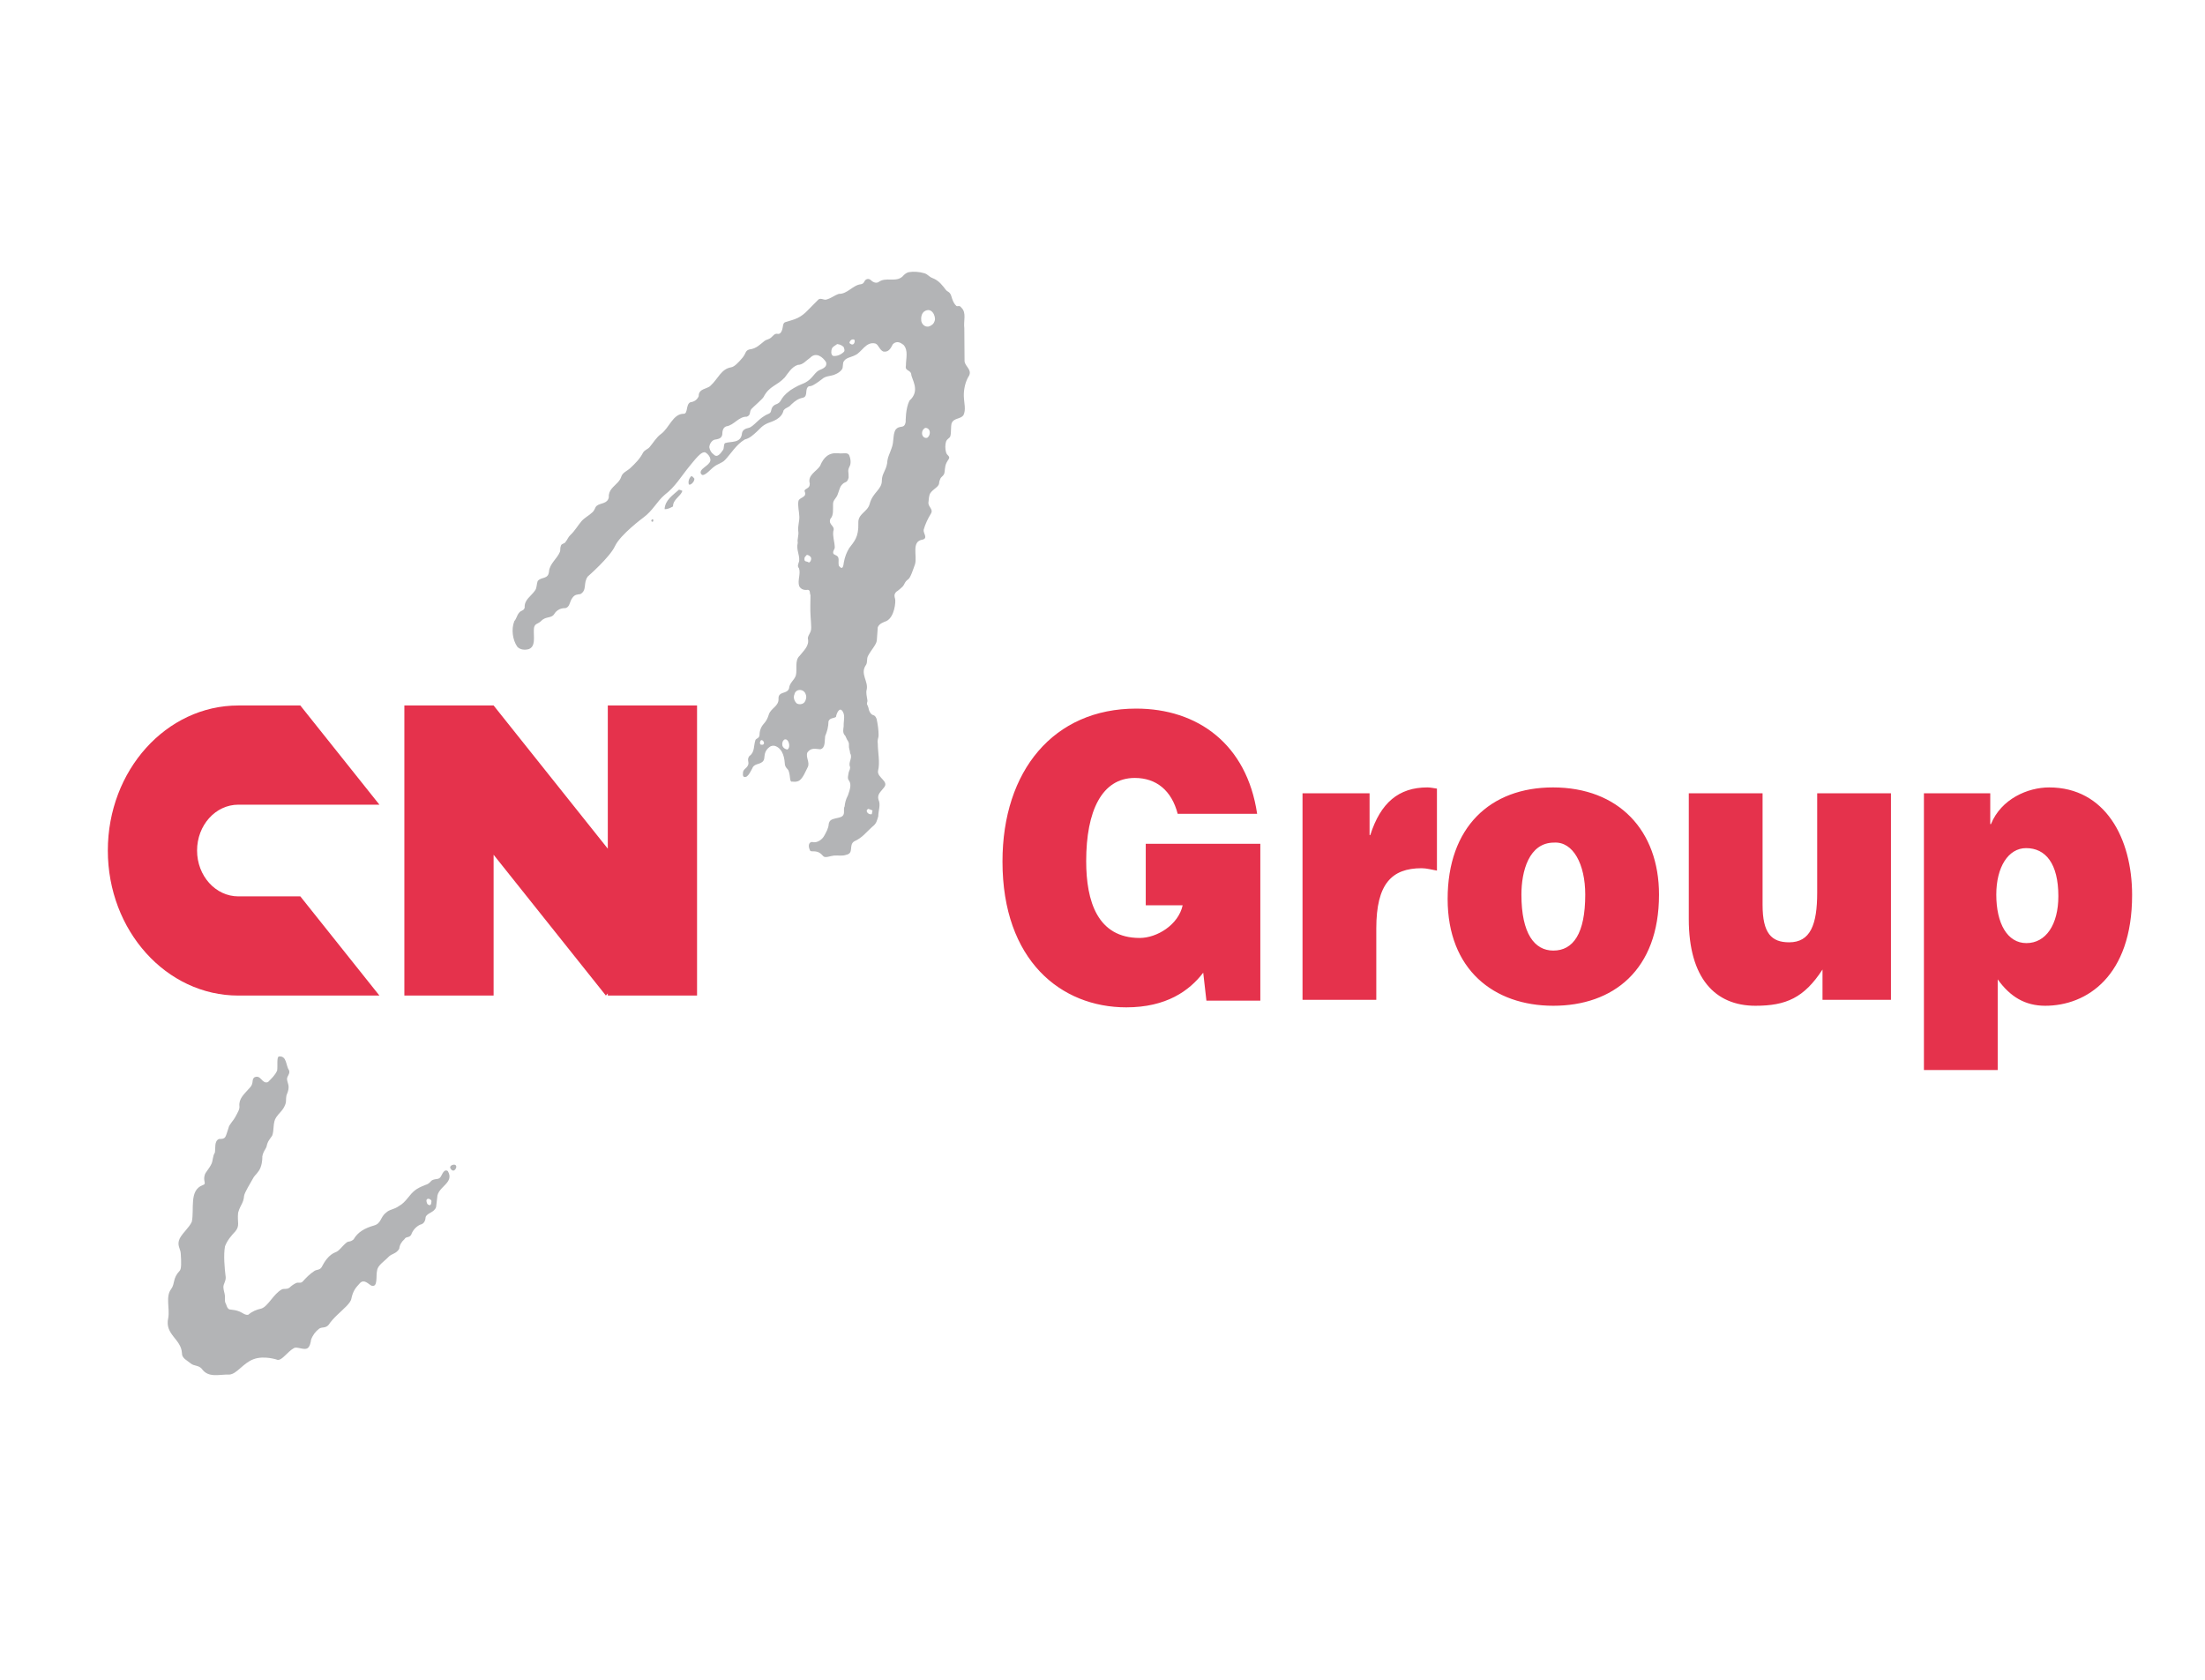 <?xml version="1.0" encoding="UTF-8" standalone="no"?>
<svg
   xmlns:dc="http://purl.org/dc/elements/1.1/"
   xmlns:cc="http://creativecommons.org/ns#"
   xmlns:rdf="http://www.w3.org/1999/02/22-rdf-syntax-ns#"
   xmlns:svg="http://www.w3.org/2000/svg"
   xmlns="http://www.w3.org/2000/svg"
   xmlns:sodipodi="http://sodipodi.sourceforge.net/DTD/sodipodi-0.dtd"
   xmlns:inkscape="http://www.inkscape.org/namespaces/inkscape"
   viewBox="0 0 840 640"
   height="640"
   width="840"
   xml:space="preserve"
   version="1.1"
   id="svg2"
   inkscape:version="0.91 r13725"
   sodipodi:docname="CN_Group_prima.svg"><sodipodi:namedview
     pagecolor="#ffffff"
     bordercolor="#666666"
     borderopacity="1"
     objecttolerance="10"
     gridtolerance="10"
     guidetolerance="10"
     inkscape:pageopacity="0"
     inkscape:pageshadow="2"
     inkscape:window-width="1369"
     inkscape:window-height="856"
     id="namedview3402"
     showgrid="false"
     units="px"
     fit-margin-top="0"
     fit-margin-left="0"
     fit-margin-right="0"
     fit-margin-bottom="0"
     inkscape:zoom="0.87753166"
     inkscape:cx="331.34071"
     inkscape:cy="353.02475"
     inkscape:window-x="0"
     inkscape:window-y="0"
     inkscape:window-maximized="0"
     inkscape:current-layer="svg2" /><defs
     id="defs6"><clipPath
       id="clipPath16"
       clipPathUnits="userSpaceOnUse"><path
         id="path18"
         d="m 0,841.89 595.276,0 L 595.276,0 0,0 0,841.89 Z"
         inkscape:connector-curvature="0" /></clipPath></defs><g
     transform="matrix(1.642,0,0,-1.825,-53.461,1091.75)"
     id="g10"><g
       id="g12"><g
         clip-path="url(#clipPath16)"
         id="g14"><path
           id="path20"
           style="fill:#e5324c;fill-opacity:1;fill-rule:nonzero;stroke:none"
           d="m 324.96,422.067 -26.581,0 0,-12.838 8.564,0 c -0.99,-4.112 -6.007,-6.825 -9.959,-6.825 -9.795,0 -12.425,7.648 -12.425,16.042 0,10.448 3.622,17.364 11.273,17.364 5.021,0 8.556,-2.635 9.956,-7.491 l 18.433,0 c -2.388,14.564 -13.825,21.968 -28.059,21.968 -19.172,0 -31.023,-12.999 -31.023,-31.923 0,-20.651 13.577,-30.445 28.719,-30.445 9.299,0 14.643,3.456 17.855,7.238 l 0.739,-5.839 12.508,0 0,32.749 z m 9.79,-32.584 17.115,0 0,14.891 c 0,9.299 3.539,12.59 10.534,12.59 1.153,0 2.383,-0.33 3.536,-0.495 l 0,17.115 c -0.736,0.083 -1.479,0.248 -2.218,0.248 -6.669,0 -10.864,-3.209 -13.251,-9.956 l -0.161,0 0,8.726 -15.555,0 0,-43.119 z m 58.354,32.829 c 4.439,0.247 7.239,-4.526 7.239,-10.857 0,-8.15 -2.8,-11.685 -7.404,-11.685 -4.361,0 -7.404,3.535 -7.404,11.685 0,4.849 1.726,10.857 7.569,10.857 m -24.685,-11.765 c 0,-14.73 10.699,-22.298 24.52,-22.298 13.821,0 24.519,7.404 24.519,23.206 0,13.408 -9.382,22.377 -24.602,22.377 -14.564,0 -24.437,-8.312 -24.437,-23.285 m 102.852,22.055 -17.116,0 0,-20.738 c 0,-6.669 -1.566,-10.368 -6.499,-10.368 -4.118,0 -6.17,1.891 -6.17,7.817 l 0,23.289 -17.119,0 0,-26.254 c 0,-12.339 6.095,-18.099 15.468,-18.099 7.077,0 11.276,1.644 15.555,7.568 l 0,-6.334 15.881,0 0,43.119 z m 7.648,0 0,-57.768 17.118,0 0,18.928 c 2.879,-3.621 6.339,-5.513 11.026,-5.513 9.625,0 20.155,6.17 20.155,23.12 0,11.851 -6.251,22.463 -19.251,22.463 -4.938,0 -11.112,-2.387 -13.493,-7.651 l -0.166,0 0,6.421 -15.389,0 z m 23.779,-31.271 c -4.438,0 -6.99,4.116 -6.99,10.124 0,5.757 2.796,9.705 6.911,9.705 4.524,0 7.487,-3.209 7.487,-10.035 0,-5.93 -2.881,-9.794 -7.408,-9.794"
           inkscape:connector-curvature="0" /><path
           id="path22"
           style="fill:#e5324c;fill-opacity:1;fill-rule:nonzero;stroke:none"
           d="m 173.571,450.939 0,-29.897 -26.494,29.897 -20.705,0 0,-60.559 20.705,0 0,29.395 26.049,-29.395 0.445,0.445 0,-0.445 20.705,0 0,60.559 -20.705,0 z"
           inkscape:connector-curvature="0" /><path
           id="path24"
           style="fill:#e5324c;fill-opacity:1;fill-rule:nonzero;stroke:none"
           d="m 87.854,411.086 c -5.286,0 -9.574,4.286 -9.574,9.57 0,5.289 4.288,9.574 9.574,9.574 l 32.73,0 -18.351,20.709 -14.379,0 c -16.722,0 -30.279,-13.556 -30.279,-30.279 0,-16.722 13.557,-30.28 30.279,-30.28 l 32.73,0 -18.348,20.706 -14.382,0 z"
           inkscape:connector-curvature="0" /><path
           id="path26"
           style="fill:#b3b4b6;fill-opacity:1;fill-rule:nonzero;stroke:none"
           d="m 234.983,429.027 -0.95,0.334 c -0.167,-0.054 -0.444,-0.22 -0.389,-0.499 0.112,-0.448 0.726,-0.727 1.172,-0.614 l 0.167,0.779 z m -25.931,14.611 c -0.167,-0.224 -0.334,-0.723 0.057,-0.893 0.223,0 0.447,-0.055 0.614,0.115 0.334,0.389 -0.334,1.057 -0.671,0.778 m 5.578,0.224 c -0.502,-0.224 -0.671,-0.782 -0.559,-1.281 0.168,-0.504 0.671,-0.783 1.173,-0.838 0.501,0.279 0.501,1.038 0.278,1.506 -0.167,0.389 -0.446,0.668 -0.892,0.613 m 2.231,9.366 c -0.337,-0.668 0.055,-1.505 0.611,-1.895 0.559,-0.224 1.284,-0.169 1.731,0.279 0.334,0.389 0.558,1.117 0.278,1.671 -0.39,1.172 -2.343,1.231 -2.62,-0.055 m 2.9,29.164 c -0.28,-0.276 -0.615,-0.5 -0.558,-0.834 -0.112,-0.724 0.668,-0.449 1.004,-0.783 0.389,0.114 0.556,0.503 0.556,0.893 -0.112,0.448 -0.613,0.668 -1.002,0.724 m -35.633,7.25 c 0,-0.165 0,-0.334 -0.167,-0.334 -0.169,-0.055 -0.224,0.055 -0.279,0.113 -0.113,0.276 0.389,0.614 0.446,0.221 m 5.966,6.358 c -1.45,-1.172 -3.236,-2.175 -3.345,-4.07 0.725,-0.055 1.338,0.279 1.95,0.559 0,1.502 1.73,2.06 2.176,3.231 -0.222,0.17 -0.501,0.17 -0.781,0.28 m 2.788,2.788 c -0.446,-0.445 -0.725,-1.059 -0.501,-1.731 l 0.334,0 c 0.446,0.17 0.947,0.672 0.947,1.227 -0.222,0.225 -0.391,0.559 -0.78,0.504 m 54.312,10.092 c -0.557,-0.278 -0.836,-0.837 -0.669,-1.45 0.167,-0.445 0.614,-0.723 1.117,-0.614 0.444,0.225 0.724,0.783 0.614,1.341 -0.112,0.499 -0.614,0.779 -1.062,0.723 m -26.652,14.667 c -1.005,-0.613 -1.673,-1.506 -2.9,-1.506 -1.452,-0.444 -2.246,-1.749 -3.012,-2.623 -1.84,-1.781 -3.576,-1.734 -4.916,-4.077 -0.359,-0.528 -2.401,-2.068 -2.822,-2.508 -0.551,-0.579 -0.034,-1.255 -1.074,-1.609 -1.895,0.055 -2.955,-1.785 -4.74,-2.009 -0.78,-0.22 -0.947,-1.003 -0.947,-1.726 -0.168,-0.893 -1.115,-0.948 -1.783,-1.062 -0.671,-0.169 -1.172,-0.892 -1.227,-1.561 0.11,-0.613 0.444,-1.172 1.002,-1.506 0.838,-0.837 1.619,0.224 2.12,0.838 0.391,0.389 0.112,1.057 0.501,1.506 1.396,0.444 3.737,-0.114 3.96,2.06 0.112,0.727 0.892,1.007 1.506,1.116 1.24,0.225 2.426,2.175 4.683,2.957 0.949,0.334 0.218,1.204 1.437,1.868 1.999,0.626 0.696,1.113 3.625,3.067 0,0 1.462,0.869 2.716,1.29 2.232,0.731 2.651,2.194 3.834,2.823 1.117,0.417 1.995,0.766 1.715,1.714 -0.779,1.117 -2.342,2.186 -3.678,0.948 m 6.243,2.843 c -0.446,-0.335 -0.948,-0.445 -1.227,-0.949 -0.167,-0.443 -0.277,-1.17 0.225,-1.505 0.835,-0.165 1.895,0.225 2.565,0.837 0.278,0.28 0.055,0.668 -0.056,1.003 -0.447,0.393 -0.948,0.558 -1.507,0.614 m 2.845,0.224 c 0.277,-0.224 0.613,-0.445 0.948,-0.224 0.279,0.224 0.334,0.613 0.222,0.892 -0.557,0.28 -1.115,-0.169 -1.17,-0.668 m 17.342,6.578 c -0.614,-0.444 -0.781,-1.227 -0.669,-2.005 0.222,-0.893 1.156,-1.381 1.953,-1.062 0.501,0.224 0.948,0.448 1.17,1.171 0.3,0.846 -0.677,2.969 -2.454,1.896 m -3.486,8.222 c 1.024,0.153 2.405,0.074 3.565,-0.248 0.784,-0.22 1.035,-0.732 1.873,-1.003 1.528,-0.539 2.279,-1.541 3.104,-2.481 0.358,-0.409 0.834,-0.315 1.19,-1.144 0.072,-0.216 0.147,-0.437 0.232,-0.657 0.224,-0.586 0.514,-1.148 0.973,-1.509 0.308,-0.245 0.739,0.243 1.193,-0.398 1.227,-1.003 0.444,-2.842 0.669,-4.239 l 0.054,-6.916 c 0.113,-1.112 1.731,-1.726 1.06,-3.008 -0.882,-1.207 -1.268,-2.881 -1.227,-4.262 0.049,-1.569 0.561,-2.835 -0.112,-4.046 -0.78,-0.837 -2.228,-0.503 -2.73,-1.675 -0.211,-0.802 -0.05,-1.82 -0.279,-2.634 -0.14,-0.492 -0.677,-0.46 -1.005,-1.156 -0.222,-0.668 -0.222,-1.561 0,-2.233 0.189,-0.732 1.059,-0.779 0.613,-1.448 -0.912,-1.132 -0.807,-1.721 -0.948,-2.622 -0.07,-0.845 -0.736,-0.952 -0.996,-1.459 -0.157,-0.31 -0.266,-0.637 -0.285,-0.994 -0.146,-0.767 -1.348,-1.117 -2.029,-2.014 -0.33,-0.436 -0.37,-1.321 -0.427,-1.832 -0.222,-1.007 1.23,-1.451 0.559,-2.454 -0.723,-1.045 -1.318,-2.197 -1.674,-3.345 -0.167,-0.728 1.06,-1.731 -0.222,-2.065 -2.732,-0.334 -1.226,-3.401 -1.784,-5.131 -0.46,-1.136 -1.052,-2.878 -1.617,-3.177 -0.9,-0.598 -0.729,-0.999 -1.317,-1.549 -0.251,-0.232 -1.036,-0.837 -1.429,-1.046 -0.558,-0.558 -0.432,-0.92 -0.265,-1.478 0.194,-0.507 -0.111,-3.791 -2.008,-4.625 -0.78,-0.282 -1.617,-0.503 -2.007,-1.285 l -0.224,-2.733 c -0.065,-0.881 -1.301,-1.985 -2.054,-3.279 -0.368,-0.629 -0.03,-1.447 -0.567,-2.017 -1.226,-1.731 0.668,-3.292 0.279,-4.962 -0.234,-0.74 0.05,-1.534 0.166,-2.309 0.051,-0.329 -0.291,-0.593 0.002,-0.982 0.383,-0.673 0.198,-0.936 0.613,-1.526 0.662,-0.908 0.977,-0.177 1.506,-1.317 0.256,-1.061 0.464,-2.265 0.466,-3.425 0.001,-0.609 -0.334,-0.833 -0.187,-1.761 0,-1.785 0.558,-3.905 0.055,-5.69 -0.236,-1.435 2.692,-2.166 1.339,-3.511 -0.614,-0.782 -1.618,-1.341 -1.227,-2.508 0.558,-1.062 -0.057,-2.288 -0.057,-3.461 -0.334,-0.892 -0.326,-1.47 -1.449,-2.229 -1.394,-1.116 -2.224,-2.238 -4.14,-3.004 -1.339,-0.779 0.014,-2.461 -1.827,-2.796 -0.99,-0.318 -1.808,-0.089 -2.878,-0.168 -0.798,-0.056 -1.906,-0.54 -2.418,-0.165 -0.67,0.668 -1.136,1.038 -2.343,1.057 -0.334,0 -0.781,-0.055 -0.836,0.338 -0.328,0.582 -0.39,1.561 0.559,1.616 1.227,-0.334 2.424,0.641 2.787,1.282 0.445,0.724 1.003,1.561 1.058,2.508 0.177,0.748 0.657,0.936 1.61,1.137 0.411,0.086 1.185,0.177 1.569,0.479 0.67,0.504 0.113,1.452 0.503,2.009 0.096,0.732 0.195,1.31 0.787,2.356 0.122,0.436 0.595,1.324 0.542,2.162 -0.021,0.315 -0.114,0.618 -0.326,0.893 -0.425,0.432 -0.152,1.074 -0.11,1.443 0.057,0.531 0.389,0.751 0.389,1.345 -0.556,1.002 0.668,1.895 0,2.897 -0.055,0.728 -0.342,0.972 -0.284,1.75 0.054,0.613 -0.333,0.905 -0.457,1.148 -0.201,0.397 -0.175,0.323 -0.381,0.735 -0.732,0.626 -0.439,1.443 -0.383,2.002 -0.056,1.227 0.501,2.454 -0.447,3.346 -0.633,0.542 -1.227,-0.727 -1.339,-1.396 -0.611,-0.334 -1.394,-0.169 -1.728,-0.893 -0.041,-1.246 -0.32,-2.118 -0.78,-3.121 -0.167,-1.003 0.111,-2.454 -1.115,-2.733 -1.117,0.056 -2.12,0.425 -3.012,-0.668 -0.433,-1.034 0.643,-2.081 0.09,-3.055 -0.544,-0.96 -1.083,-2.214 -1.881,-2.753 -0.675,-0.452 -1.665,-0.271 -1.665,-0.271 -0.767,-0.197 -0.387,1.053 -0.914,2.292 -0.15,0.35 -0.871,0.665 -0.871,1.553 -0.067,0.837 -0.256,1.714 -0.706,2.415 -0.303,0.467 -0.722,0.857 -1.301,1.1 -0.502,0.224 -1.117,0.17 -1.562,-0.165 -0.532,-0.322 -0.937,-0.896 -1.067,-1.45 -0.143,-0.614 -0.006,-1.212 -0.551,-1.621 -0.78,-0.612 -1.993,-0.334 -2.396,-1.446 -0.391,-0.614 -0.643,-1.188 -1.229,-1.617 -0.632,-0.267 -0.983,-0.058 -0.89,0.669 -0.032,0.849 0.771,0.955 1.128,1.608 0.453,0.696 -0.348,1.183 0.376,2.017 1.244,0.719 0.959,2.162 1.383,3.287 0.167,0.44 0.89,0.307 0.96,1.117 0,0.586 0.151,1.07 0.382,1.51 0.49,0.94 1.185,0.991 1.793,2.784 0.473,1.273 2.321,1.694 2.229,3.231 -0.028,0.421 0.092,0.685 0.291,0.87 0.593,0.546 1.913,0.358 2.163,1.364 0.112,1.113 1.171,1.616 1.562,2.619 0.389,1.34 -0.334,3.122 0.893,4.128 0.781,0.948 2.341,2.06 1.895,3.625 0.056,0.834 0.816,1.157 0.78,2.285 -0.017,0.727 -0.078,1.47 -0.139,2.214 -0.124,1.529 -0.035,3.07 -0.028,4.533 -0.223,0.389 0,1.057 -0.613,1.117 -0.78,-0.114 -1.618,0.055 -2.007,0.778 -0.446,1.172 0.417,2.568 -0.057,3.736 -0.502,0.448 -0.055,1.006 0.057,1.505 0.112,1.451 -0.726,2.289 -0.334,3.794 -0.17,0.838 0.298,1.546 0.112,2.509 -0.112,1.023 0.273,1.876 0.257,2.906 -0.018,1.046 -0.434,2.272 -0.202,3.338 0.334,0.837 2.117,0.673 1.394,2.064 0.111,0.614 1.281,0.417 1.226,1.562 -0.558,1.784 1.589,2.516 2.399,3.68 0.836,1.84 2.057,2.803 4.173,2.634 1.221,-0.138 2.183,0.267 2.572,-0.405 0.217,-0.432 0.615,-1.67 0,-2.508 -0.41,-0.92 -0.086,-0.807 -0.131,-2.174 -0.279,-1.011 -0.754,-0.921 -1.08,-1.114 -0.35,-0.207 -0.79,-0.605 -0.977,-1.151 l -0.375,-0.968 c -0.357,-1.16 -1.151,-1.325 -1.18,-2.237 -0.038,-1.152 0.171,-2.403 -0.606,-3.118 -0.613,-1.282 1.172,-1.451 0.671,-2.564 -0.197,-1.096 0.296,-2.249 0.334,-3.381 0.017,-0.476 -0.621,-0.873 -0.279,-1.416 0.501,-0.334 1.156,-0.29 1.17,-1.171 0,-0.334 -0.056,-0.893 0.057,-1.282 0.906,-1.046 1.045,-0.035 1.171,0.782 0.222,1.058 0.613,2.006 1.225,2.898 1.088,1.341 2.239,2.21 2.121,5.241 -0.114,1.954 2.118,2.289 2.621,3.96 0.737,2.559 2.898,2.957 2.842,5.017 0.056,1.376 0.928,1.931 1.227,3.516 0.057,1.226 0.636,2.063 1.025,3.121 0.594,1.361 0.257,2.733 0.871,3.795 0.977,1.227 2.092,0.039 2.398,1.726 0,0 -0.063,2.74 0.879,4.411 2.648,2.128 0.435,4.482 0.403,5.572 -0.222,0.892 -1.504,0.613 -1.227,1.726 0,1.565 0.616,3.161 -0.556,4.353 -0.67,0.443 -1.479,0.931 -2.453,0.165 -0.592,-1.046 -1.06,-1.727 -2.232,-1.561 -0.907,0.342 -1.079,1.422 -1.84,1.675 -2.175,0.499 -3.213,-1.857 -4.628,-2.399 -0.948,-0.503 -2.454,-0.503 -2.845,-1.62 l -0.131,-1.077 c -0.183,-0.582 -1.099,-1.164 -2.057,-1.467 -0.786,-0.244 -1.938,-0.208 -2.719,-0.869 -0.718,-0.48 -1.266,-0.869 -2.043,-1.246 -0.308,-0.15 -0.643,-0.248 -1.022,-0.248 -1.061,-0.554 -0.057,-2.119 -1.395,-2.395 -0.978,-0.177 -1.707,-0.573 -2.696,-1.423 -0.651,-0.719 -1.138,-0.511 -1.765,-1.207 -0.447,-1.785 -2.544,-2.292 -3.695,-2.682 -1.393,-0.585 -1.604,-1.022 -2.537,-1.785 -0.836,-0.684 -1.666,-1.391 -2.745,-1.604 -2.031,-1.069 -3.2,-2.972 -4.626,-4.301 -0.727,-0.681 -1.836,-0.85 -2.534,-1.408 -0.613,-0.335 -2.098,-2.005 -2.823,-1.671 -0.167,0.165 -0.334,0.334 -0.28,0.558 0.106,0.976 2.616,1.565 2.232,2.808 -0.112,0.503 -0.558,0.948 -1.002,1.226 -0.95,0.633 -2.728,-1.667 -3.85,-2.842 -1.838,-2.009 -3.303,-4.294 -5.688,-5.91 -1.839,-1.396 -2.774,-3.335 -5.017,-4.797 0,0 -5.312,-3.539 -6.539,-5.925 -1.221,-2.371 -6.309,-6.343 -6.309,-6.343 -1.149,-1.395 -0.104,-2.822 -1.708,-3.68 -0.78,-0.11 -1.358,-0.051 -1.95,-0.892 -0.558,-0.669 -0.523,-1.939 -1.638,-2.049 0,0 -1.569,0.102 -2.441,-1.152 -0.696,-1.081 -1.986,-0.452 -3.1,-1.534 -0.781,-0.723 -1.687,-0.396 -1.687,-1.903 -0.058,-1.45 0.446,-3.4 -1.172,-3.959 -0.892,-0.224 -2.007,-0.165 -2.676,0.504 -1.06,1.395 -1.451,3.625 -0.67,5.354 0.494,0.492 0.556,1.117 1.046,1.679 0.558,0.661 1.045,0.347 1.352,1.109 -0.159,1.703 1.599,2.454 2.448,3.665 0.383,0.487 0.285,1.215 0.556,1.883 0.781,0.948 2.459,0.307 2.629,1.978 0.13,1.655 1.861,2.666 2.532,4.12 0.187,0.405 -0.038,0.697 0.256,1.346 0.194,0.432 0.841,0.342 1.065,0.746 0.452,0.496 0.58,1.007 1.166,1.483 0.916,0.755 1.659,1.911 2.494,2.803 0.714,0.759 1.77,1.207 2.509,1.849 0.663,0.522 0.58,0.982 1.019,1.372 0.892,0.668 2.508,0.389 2.842,1.784 -0.122,1.554 1.164,2.207 2.1,3.15 0.342,0.342 0.637,0.723 0.8,1.199 0.314,0.857 1.351,1.153 2.086,1.77 1.148,0.963 2.289,2.005 2.933,3.192 0.419,0.633 1.093,0.708 1.542,1.184 0.875,0.936 1.59,2.076 2.697,2.776 1.84,1.226 2.731,4.183 5.184,4.183 1.068,-0.051 0.475,1.935 1.563,2.399 0.836,0.11 1.561,0.445 1.952,1.282 -0.057,1.616 1.98,1.462 2.733,2.174 1.783,1.451 2.452,3.511 4.795,3.845 0.759,0.111 1.711,1.019 2.615,1.986 0.904,0.972 0.584,1.475 1.622,1.75 1.62,0.145 2.492,1.077 3.523,1.785 0.46,0.318 0.945,0.24 1.551,0.728 0.544,0.416 0.782,0.892 1.563,0.723 0.546,-0.012 0.792,0.405 0.977,0.912 0.2,0.551 0.096,1.361 0.696,1.541 0.988,0.295 1.964,0.48 2.85,0.865 0.887,0.385 1.687,0.964 2.223,1.479 l 2.455,2.229 c 0.515,0.649 1.431,0.024 1.909,0.126 1.19,0.256 1.844,0.854 2.998,1.211 2.007,-0.055 3.234,1.84 5.129,2.009 0.796,0.126 0.729,0.708 1.13,0.948 0.303,0.181 0.637,0.24 1.046,0 0.501,-0.444 1.225,-0.838 1.895,-0.504 1.673,1.18 4.07,-0.165 5.632,1.227 0,0 0.63,0.732 1.477,0.862"
           inkscape:connector-curvature="0" /><path
           id="path28"
           style="fill:#b3b4b6;fill-opacity:1;fill-rule:nonzero;stroke:none"
           d="m 131.6,347.113 c 0.054,-0.334 0.389,-0.449 0.668,-0.503 0.391,0.115 0.334,0.503 0.391,0.837 0.031,0.281 -0.641,0.642 -0.942,0.468 -0.419,-0.177 -0.117,-0.802 -0.117,-0.802 m 6.171,7.958 c -0.474,-0.054 -0.819,-0.326 -0.768,-0.601 0.054,-0.275 0.331,-0.555 0.62,-0.626 0.287,-0.066 0.631,0.201 0.765,0.602 0.133,0.398 -0.144,0.676 -0.617,0.625 m -38.125,19.645 c 0.225,-0.724 -0.501,-1.113 -0.501,-1.785 0.09,-1.003 0.857,-1.42 -0.112,-3.347 -0.252,-1.14 0.096,-1.352 -0.531,-2.43 -0.519,-0.927 -1.256,-1.348 -1.867,-2.198 -0.836,-1.085 -0.419,-2.645 -0.932,-3.825 -0.408,-0.567 -1.103,-1.192 -1.288,-2.234 -0.268,-0.735 -0.763,-0.944 -1.001,-2.13 0,0 0.077,-1.125 -0.417,-2.301 -0.414,-0.987 -1.344,-1.627 -1.572,-1.998 -0.852,-1.371 -2.053,-3.091 -2.228,-3.857 -0.173,-1.706 -0.802,-1.742 -1.394,-3.554 -0.243,-2.021 0.468,-2.686 -0.649,-3.911 -0.89,-0.834 -1.894,-1.896 -2.396,-3.123 -0.37,-1.75 -0.112,-4.518 0.168,-6.469 0.021,-0.891 -0.563,-1.357 -0.538,-2.076 0.024,-0.648 0.264,-1.113 0.349,-1.741 0.058,-0.428 -0.081,-1.046 0.076,-1.424 0.336,-0.502 0.336,-1.171 0.948,-1.451 0.843,-0.091 1.643,-0.161 2.426,-0.471 0.668,-0.268 1.325,-0.795 1.979,-0.642 0.948,0.725 1.896,1.059 3.013,1.283 1.584,0.451 2.779,3.019 4.735,3.987 0.531,0.263 1.042,-0.064 1.79,0.361 0.483,0.425 1.016,0.766 1.59,1 0.483,0.195 1.042,-0.17 1.531,0.337 0.748,0.747 1.664,1.593 2.684,2.174 0.578,0.334 1.219,0.143 1.665,0.783 0.668,1.173 1.645,2.563 3.215,3.122 0.851,0.22 1.566,1.325 2.618,2.049 0.452,0.314 0.761,0.008 1.584,0.63 1.003,1.559 2.594,2.341 4.719,2.896 1.742,0.421 1.463,1.777 2.81,2.678 0.835,0.727 1.755,0.602 3.009,1.395 1.687,0.842 2.298,2.316 3.765,3.319 0.572,0.389 1.186,0.661 2.371,1.086 0.975,0.236 1.235,0.857 1.602,1.002 0.989,0.402 1.604,-0.051 2.133,1.007 0.28,0.499 0.724,1.329 1.449,0.888 1.673,-2.508 -2.396,-3.232 -2.453,-5.516 l -0.258,-1.99 c -0.411,-1.183 -2.029,-1.191 -2.418,-2.084 -0.055,-0.668 -0.301,-1.434 -1.276,-1.607 -0.947,-0.394 -1.735,-1.181 -2.07,-2.072 -0.439,-0.751 -1.24,-0.334 -1.565,-0.949 -0.633,-0.507 -1.129,-1.148 -1.223,-2.005 -0.72,-1.108 -1.764,-0.991 -2.492,-1.706 -0.905,-0.884 -2.478,-1.703 -2.639,-2.812 -0.335,-1.117 0.265,-3.669 -1.336,-3.181 -0.726,0.339 -1.641,1.396 -2.615,0.559 -1.061,-1.057 -1.603,-1.57 -2.016,-3.233 -0.122,-0.954 -1.805,-2.159 -3.344,-3.496 -0.723,-0.632 -1.415,-1.293 -1.897,-1.968 -0.759,-0.85 -1.588,-0.41 -2.266,-0.87 -0.825,-0.565 -1.493,-1.36 -1.858,-2.307 -0.028,-0.28 -0.234,-1.573 -0.956,-1.821 -0.875,-0.303 -2.337,0.436 -2.998,0.102 -1.547,-0.774 -2.735,-2.592 -3.8,-2.465 0,0 -3.095,0.987 -5.609,0.13 -2.419,-0.822 -3.834,-3.067 -5.543,-3.196 -2.439,0.062 -4.906,-0.783 -6.467,1.226 -0.816,0.786 -1.73,0.487 -2.556,1.104 -0.808,0.609 -2.058,1.078 -2.019,2.127 -0.167,3.013 -4.069,3.849 -3.177,7.362 0.389,2.008 -0.669,4.462 0.668,6.024 0.948,1.17 0.307,2.224 1.953,3.789 0.452,0.346 0.417,1.825 0.271,3.696 -0.075,0.982 -0.975,1.707 -0.214,3.11 0.78,1.282 2.117,2.175 2.787,3.456 0.614,2.623 -0.67,6.582 2.509,7.641 1.054,0.291 0.008,0.781 0.501,2.174 0.179,0.547 1.066,1.313 1.563,2.301 0.358,0.714 0.248,1.599 0.781,2.327 0.167,1.003 -0.169,2.398 0.947,2.842 1.663,0 1.437,0.264 2.21,2.29 0.12,0.707 1.083,1.434 1.638,2.401 0.402,0.708 1.01,1.503 0.892,2.171 -0.169,1.554 1.111,2.513 2.149,3.574 1.384,1.191 0.549,1.683 1.252,2.391 1.618,0.782 1.785,-1.448 3.234,-0.948 0.838,0.783 1.618,1.396 2.12,2.399 0.167,1.002 -0.167,2.893 0.446,2.956 1.84,0.11 1.512,-1.84 2.341,-2.956"
           inkscape:connector-curvature="0" /></g></g></g></svg>